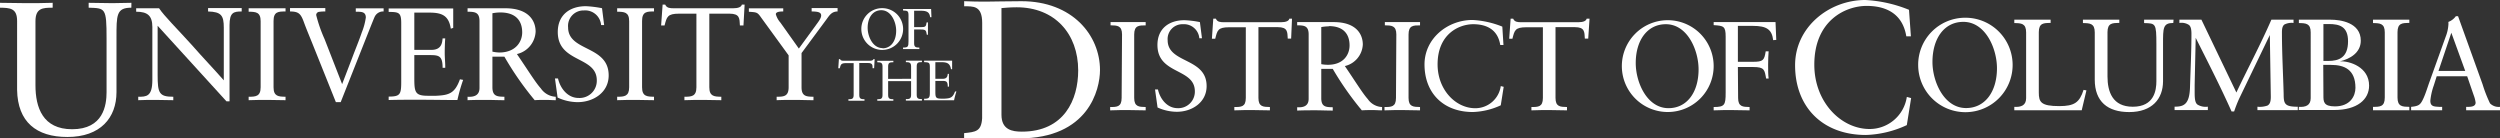 <svg xmlns="http://www.w3.org/2000/svg" viewBox="0 0 435.66 24.09"><rect x="0" y="0" width="435.66" height="24.09" fill="#333333" stroke="none"/><defs><style>.cls-1{fill:#fff;}</style></defs><g id="Layer_2" data-name="Layer 2"><g id="Layer_1-2" data-name="Layer 1"><path class="cls-1" d="M22.89,1.34c-2.63,0-2.59,1.28-2.59,5.28v9.44c0,4.46-2.79,7.81-8.56,7.81-5.41,0-8.66-2.62-8.76-8.2V3.7C3,1.41,1.74,1.37,0,1.34V.49c1.54,0,3.05.06,4.52.06s3,0,4.66-.06v.85c-1.74,0-3,.07-3,2.36V14.85c0,3.9,1.28,7.67,6.39,7.67,5.45,0,6-4.19,6-6.46V6.72c0-5.38-.2-5.28-3.12-5.38V.49c1.38,0,2.76.06,4.14.06,1.11,0,2.19-.06,3.31-.06Z"/><path class="cls-1" d="M40,17.66h-.53l-12-13.17v8.56c0,3.17.25,3.81,2.73,3.81v.6c-1,0-2-.05-3.05-.05s-2.05,0-3.06.05v-.6c1.4,0,2.46,0,2.46-2.91V4.72c0-2-.85-2.68-2.82-2.68v-.6c.71,0,1.4,0,2.11,0s1.26,0,1.88,0c.94,1.4,3.08,3.49,5.69,6.38C35.32,10,37.48,12.25,39,14V4.81C39,2.7,38.56,2.06,36.26,2v-.6c1.06,0,2.14,0,3.19,0,.9,0,1.77,0,2.67,0V2C40.72,2,40,2.15,40,4.4Z"/><path class="cls-1" d="M45.42,3.69c0-1.61-.87-1.63-2.09-1.65v-.6c1.08,0,2.14,0,3.17,0s2.11,0,3.26,0V2c-1.22,0-2.09,0-2.09,1.65V15.21c0,1.6.87,1.63,2.09,1.65v.6c-1.1,0-2.09-.05-3.1-.05s-2.18,0-3.33.05v-.6c1.22,0,2.09-.05,2.09-1.65Z"/><path class="cls-1" d="M54.72,8.3c-.58-1.47-1.24-3-1.77-4.45S52.05,2,50.54,2v-.6c1.08,0,2.16,0,3.23,0s2,0,2.92,0V2c-.34,0-.67,0-1,.06a.57.57,0,0,0-.59.56,24.75,24.75,0,0,0,1.46,4.19l3.06,7.85,1.74-4.54c.55-1.49,1.19-3,1.68-4.45a10.85,10.85,0,0,0,.71-2.62c0-1.08-.92-1-1.75-1v-.6c.9,0,1.82,0,2.71,0,.71,0,1.42,0,2.14,0V2a1.62,1.62,0,0,0-1.54.89c-.14.25-1.7,4.22-1.75,4.34L59.37,17.8h-.84Z"/><path class="cls-1" d="M72.2,8.69h3c1.86,0,1.86-1.44,1.93-2h.46c-.05.5-.09,1.74-.09,2.57s.11,1.81.09,2.55h-.46c0-2.21-.73-2.21-2.5-2.21H72.2v3.9c0,2.55.1,3.19,2.37,3.19H76c2.25-.11,3.26-.41,4.15-2.87l.56.1a29.25,29.25,0,0,0-1,3.51c-2.29,0-4.59-.05-6.88-.05-1.7,0-3.4,0-5.1.05v-.6c2,0,2.19-.37,2.19-2.59V4.08c0-1.88-.37-2-2.19-2v-.6c1.54,0,3.1,0,4.64,0,2.2,0,4.38,0,6.61,0V4.86L78.56,5c-.34-2.15-1.38-2.8-3.67-2.8H72.2Z"/><path class="cls-1" d="M85.81,9.88v5.33c0,1.6.88,1.63,2.09,1.65v.6c-1.1,0-2.09-.05-3.1-.05s-2.18,0-3.32.05v-.6c1.14.07,2.08-.23,2.08-1.54V3.69c0-1.61-.87-1.63-2.08-1.65v-.6c1.26,0,2.36,0,3.48,0,.81,0,1.61,0,3.08,0,4.34,0,5.3,2.43,5.3,4.06a4.21,4.21,0,0,1-3.26,3.92c2.09,3.06,3.19,4.89,4.18,6a3.32,3.32,0,0,0,2.59,1.44v.6c-.57,0-1.15-.05-1.72-.05s-1.31,0-1.95.05A53.52,53.52,0,0,1,87.9,9.88Zm1.38-7.71a7.54,7.54,0,0,0-1.38.14V9A6.82,6.82,0,0,0,87,9.15C89.85,9.15,91,7.29,91,5.64,91,3.64,89.9,2.17,87.19,2.17Z"/><path class="cls-1" d="M96.71,13.67h.53c.39,1.72,1.68,3.4,3.58,3.4A3,3,0,0,0,104,14c0-4.26-6.8-3-6.8-8.42,0-3,2.11-4.5,4.91-4.5a18.47,18.47,0,0,1,2.8.35l.37,2.94h-.53a2.78,2.78,0,0,0-3-2.55A2.69,2.69,0,0,0,99,4.77c0,4.26,7.07,3.09,7.07,8.37,0,3-2.69,4.66-5.4,4.66A8.36,8.36,0,0,1,97.17,17Z"/><path class="cls-1" d="M109.64,3.69c0-1.61-.88-1.63-2.09-1.65v-.6c1.08,0,2.13,0,3.16,0s2.12,0,3.26,0V2c-1.21,0-2.08,0-2.08,1.65V15.21c0,1.6.87,1.63,2.08,1.65v.6c-1.1,0-2.08-.05-3.09-.05s-2.19,0-3.33.05v-.6c1.21,0,2.09-.05,2.09-1.65Z"/><path class="cls-1" d="M129.56,4.44h-.62c-.07-1.23,0-2.06-1.84-2.06h-3.49V15.21c0,1.6.87,1.63,2.09,1.65v.6c-1.1,0-2.09-.05-3.1-.05s-2.18,0-3.33.05v-.6c1.22,0,2.09-.05,2.09-1.65V2.38h-3c-2.07,0-2.16.57-2.55,2.06h-.6L115.47.8h.45c.26.62.88.64,1.45.64h10.42c.82,0,1.4-.21,1.49-.64h.48Z"/><path class="cls-1" d="M139.68,15.21c0,1.6.87,1.63,2.08,1.65v.6c-1.14,0-2.2-.05-3.25-.05s-2.09,0-3.17.05v-.6c1.22,0,2.09-.05,2.09-1.65V9.65l-4.8-6.6c-.66-.95-.78-.9-2.13-1v-.6c.43,0,2.13,0,3.19,0s1.86,0,2.8,0V2c-.37,0-1.29,0-1.29.48A3.7,3.7,0,0,0,136,3.94l3.21,4.52,3-4.11c.27-.39.89-1.12.89-1.65S142.61,2,141.44,2v-.6c.87,0,1.77,0,2.64,0,.62,0,1.24,0,1.88,0V2c-1,0-1.4.64-1.9,1.33l-4.38,5.92Z"/><path class="cls-1" d="M171.16,4c0-3.08-1.6-2.88-3.14-2.91V.21c1.33.07,2.7.07,4,.07S175.44.21,178,.21c8.86,0,13.69,5.92,13.69,12,0,3.39-2,11.91-14.1,11.91-1.74,0-3.35-.07-5-.07s-3,0-4.58.07V23.2c2-.21,3-.28,3.14-2.6Zm3.36,16c0,2.63,1.88,2.94,3.55,2.94,7.39,0,9.82-5.57,9.82-10.67,0-6.4-4.1-11-10.71-11-1.4,0-2.05.11-2.66.14Z"/><path class="cls-1" d="M195.53,6c0-1.55-.84-1.57-2-1.59V3.85c1,0,2,0,3,0s2,0,3.12,0v.57c-1.16,0-2,0-2,1.59V17.07c0,1.54.84,1.56,2,1.58v.58c-1.05,0-2-.05-3-.05s-2.09,0-3.19.05v-.58c1.16,0,2,0,2-1.58Z"/><path class="cls-1" d="M201.28,15.59h.51c.37,1.65,1.6,3.26,3.43,3.26a2.88,2.88,0,0,0,3-2.93c0-4.1-6.52-2.88-6.52-8.08,0-2.85,2-4.32,4.72-4.32a17.22,17.22,0,0,1,2.68.33l.36,2.82H209a2.68,2.68,0,0,0-2.84-2.45A2.58,2.58,0,0,0,203.48,7c0,4.1,6.79,3,6.79,8,0,2.87-2.58,4.48-5.18,4.48a8.2,8.2,0,0,1-3.37-.75Z"/><path class="cls-1" d="M225,6.73h-.59c-.07-1.19,0-2-1.76-2h-3.35V17.07c0,1.54.83,1.56,2,1.58v.58c-1.06,0-2-.05-3-.05s-2.1,0-3.2.05v-.58c1.17,0,2,0,2-1.58V4.75h-2.89c-2,0-2.07.55-2.44,2h-.58l.24-3.5h.45c.24.6.83.62,1.38.62h10c.79,0,1.34-.2,1.43-.62h.46Z"/><path class="cls-1" d="M230.25,12v5.11c0,1.54.84,1.56,2,1.58v.58c-1.05,0-2-.05-3-.05s-2.1,0-3.2.05v-.58c1.1.07,2-.22,2-1.47V6c0-1.55-.84-1.57-2-1.59V3.85c1.22,0,2.27,0,3.35,0,.77,0,1.55,0,3,0,4.16,0,5.09,2.33,5.09,3.9a4.05,4.05,0,0,1-3.13,3.76c2,2.94,3.06,4.7,4,5.76a3.17,3.17,0,0,0,2.49,1.38v.58c-.55,0-1.11-.05-1.66-.05s-1.25,0-1.87.05A52.84,52.84,0,0,1,232.25,12Zm1.32-7.41a7.73,7.73,0,0,0-1.32.13v6.46a6.2,6.2,0,0,0,1.17.11c2.71,0,3.76-1.78,3.76-3.37C235.18,6,234.17,4.55,231.57,4.55Z"/><path class="cls-1" d="M243.33,6c0-1.55-.84-1.57-2-1.59V3.85c1,0,2,0,3,0s2,0,3.13,0v.57c-1.17,0-2,0-2,1.59V17.07c0,1.54.84,1.56,2,1.58v.58c-1.06,0-2-.05-3-.05s-2.09,0-3.19.05v-.58c1.16,0,2,0,2-1.58Z"/><path class="cls-1" d="M262,7.84h-.56c-.41-2.58-2.24-3.62-4.71-3.62s-6.21,1.7-6.21,7c0,4.45,3.17,7.64,6.56,7.64A4.48,4.48,0,0,0,261.53,15l.51.13-.51,3.22a12.42,12.42,0,0,1-4.87,1.17c-5.15,0-8.42-3.33-8.42-8.29,0-4.51,4-7.75,8.36-7.75a16.06,16.06,0,0,1,5.2,1.16Z"/><path class="cls-1" d="M276.77,6.73h-.59c-.07-1.19,0-2-1.76-2h-3.35V17.07c0,1.54.83,1.56,2,1.58v.58c-1.05,0-2-.05-3-.05s-2.09,0-3.2.05v-.58c1.17,0,2,0,2-1.58V4.75H266c-2,0-2.07.55-2.44,2H263l.25-3.5h.44c.24.6.83.62,1.38.62h10c.79,0,1.34-.2,1.43-.62H277Z"/><path class="cls-1" d="M290.56,3.52a8,8,0,1,1-7.93,8.11A8,8,0,0,1,290.56,3.52Zm.2,15.33c3.22,0,5.24-2.77,5.24-6.76,0-3.35-1.94-7.87-5.7-7.87-3.22,0-5.25,2.78-5.25,6.77C285.05,14.34,287,18.85,290.76,18.85Z"/><path class="cls-1" d="M302.89,17.07c0,1.54.84,1.56,2,1.58v.58c-1.1,0-2.12-.05-3.13-.05s-2,0-3.13.05v-.58c1.92,0,2.09-.35,2.09-2.49V6.38c0-1.81-.35-1.89-2.09-2V3.85c1.57,0,3.17,0,4.78,0,2,0,4,0,6,0l.13,3.1L309,7c-.22-1.87-1.14-2.49-3.55-2.49h-2.6v6.26h2.6c1.81,0,2-.26,2.25-1.83h.51c-.05.42-.09,1.61-.09,2.4s0,1.74.09,2.34h-.44c-.27-1.52-.29-2-2.23-2h-2.69Z"/><path class="cls-1" d="M333,6.33h-.8c-.62-3.78-3.3-5.3-6.92-5.3s-9.11,2.49-9.11,10.24c0,6.53,4.66,11.21,9.63,11.21a6.55,6.55,0,0,0,6.49-5.59l.75.2-.75,4.71a18.08,18.08,0,0,1-7.14,1.72c-7.55,0-12.33-4.88-12.33-12.15C312.81,4.75,318.72,0,325.05,0a23.39,23.39,0,0,1,7.62,1.71Z"/><path class="cls-1" d="M342.41,3.09a8.23,8.23,0,1,1-8.14,8.32A8.19,8.19,0,0,1,342.41,3.09Zm.21,15.74c3.3,0,5.38-2.85,5.38-6.94,0-3.44-2-8.08-5.86-8.08-3.3,0-5.38,2.85-5.38,7C336.76,14.19,338.75,18.83,342.62,18.83Z"/><path class="cls-1" d="M362.77,19.21c-1.93,0-3.83,0-5.75,0s-4,0-6,0v-.59c1.13.07,2.06-.22,2.06-1.51V5.64c0-1.58-.86-1.6-2.06-1.62V3.43c1.06,0,2.1,0,3.12,0s2.08,0,3.21,0V4c-1.2,0-2.06,0-2.06,1.62V16.12c0,1.67.36,2.37,3.58,2.37,2.62,0,3.52-.63,4.22-2.83l.5.09Z"/><path class="cls-1" d="M378.73,4c-1.81,0-1.79.88-1.79,3.64v6.51c0,3.08-1.92,5.38-5.9,5.38-3.73,0-6-1.81-6-5.65V5.64c0-1.58-.86-1.6-2.06-1.62V3.43c1.07,0,2.11,0,3.12,0s2.09,0,3.22,0V4c-1.2,0-2.06,0-2.06,1.62v7.69c0,2.69.88,5.29,4.41,5.29,3.75,0,4.11-2.89,4.11-4.45V7.73c0-3.71-.13-3.65-2.14-3.71V3.43c.95,0,1.9,0,2.84,0,.77,0,1.52,0,2.29,0Z"/><path class="cls-1" d="M389.72,16.12c2-4.23,4.23-8.39,6.1-12.69.61,0,1.25,0,1.86,0s1.33,0,2,0V4a2.79,2.79,0,0,0-1.59.27c-.29.22-.43.61-.43,1.35,0,3.58.21,7.38.3,10.79,0,1.7.2,2.19,2.46,2.19v.59c-1.24,0-2.48,0-3.73,0s-2.19,0-3.3,0v-.59a4.1,4.1,0,0,0,1.74-.2c.41-.22.59-.65.59-1.54L395.55,6.1h0l-5.34,11.08a23.15,23.15,0,0,0-.88,2.24h-.45c-1.93-4.32-4.1-8.55-6.25-12.83h0l-.18,8.19c0,.29,0,1.11,0,1.43,0,1.1.11,1.71.47,2a2.74,2.74,0,0,0,1.83.38v.59c-.93,0-1.88,0-2.8,0s-2,0-3,0v-.59c1.61,0,2.6-.38,2.69-3.41s.25-6.17.25-9.27c0-.79-.11-1.29-.43-1.56A2.38,2.38,0,0,0,379.79,4V3.43c.79,0,1.6,0,2.4,0,.47,0,1,0,1.44,0Z"/><path class="cls-1" d="M400.61,18.62c1.13.07,2.06-.22,2.06-1.51V5.64c0-1.58-.86-1.6-2.06-1.62V3.43c.64,0,1.27,0,1.88,0h.7c1.29,0,2.13,0,2.94,0,1.68,0,5.27.47,5.27,3.66,0,2.11-1.9,3.19-3.64,3.6v0c1.7-.09,5.09,1,5.09,4.23,0,2.42-2.08,4.25-6.08,4.25-1.07,0-2.13,0-3.19,0s-2,0-3,0Zm4.28-8h.86c1.83,0,3.43-.58,3.43-3.43,0-2.6-1.53-3-3.34-3-.3,0-.61,0-.95,0Zm0,6.06c0,1,0,1.86,2,1.86,2.69,0,3.58-1.83,3.58-3.23,0-3.24-2-4-4.25-4h-1.36Z"/><path class="cls-1" d="M415.58,5.64c0-1.58-.86-1.6-2.05-1.62V3.43c1.06,0,2.1,0,3.12,0s2.08,0,3.21,0V4c-1.2,0-2.06,0-2.06,1.62V17c0,1.58.86,1.6,2.06,1.62v.59c-1.09,0-2.06,0-3.05,0s-2.15,0-3.28,0v-.59c1.19,0,2.05,0,2.05-1.62Z"/><path class="cls-1" d="M432.63,14.71a23.25,23.25,0,0,0,1.29,3.3,2.12,2.12,0,0,0,1.74.61v.59c-.86,0-1.74,0-2.6,0-1.11,0-2.19,0-3.3,0v-.59h.41c.56,0,1.24-.11,1.24-.74a5.51,5.51,0,0,0-.34-1.31l-1.13-3.28h-5.31l-.5,1.58a11.11,11.11,0,0,0-.61,2.69c0,1.06.75,1,1.54,1.06h.52v.59c-.88,0-1.79,0-2.67,0s-1.83,0-2.74,0v-.59c1.38-.15,1.63-.33,2.2-1.6.36-.81.63-1.7.92-2.53l2.9-8.08a6.87,6.87,0,0,0,.47-2,2.69,2.69,0,0,0,0-.59,2.85,2.85,0,0,0,1.31-1h.38Zm-7.69-2.35h4.66l-2.42-6.65h0Z"/><path class="cls-1" d="M153.7,1.42a3.64,3.64,0,1,1-3.6,3.68A3.62,3.62,0,0,1,153.7,1.42Zm.09,7c1.46,0,2.38-1.26,2.38-3.07,0-1.52-.88-3.57-2.59-3.57-1.46,0-2.38,1.26-2.38,3.07C151.2,6.33,152.08,8.38,153.79,8.38Z"/><path class="cls-1" d="M159.3,7.57c0,.7.38.71.91.72v.26l-1.42,0-1.42,0V8.29c.87,0,.95-.16.95-1.13V2.72c0-.82-.16-.86-.95-.89V1.57l2.17,0c.91,0,1.83,0,2.72,0L162.32,3l-.23,0c-.1-.85-.52-1.13-1.61-1.13H159.3V4.73h1.18c.82,0,.89-.12,1-.83h.23c0,.19,0,.73,0,1.09s0,.79,0,1.06h-.2c-.12-.69-.13-.91-1-.91H159.3Z"/><path class="cls-1" d="M152.33,11.88h-.27c0-.54,0-.9-.8-.9h-1.52v5.59c0,.7.38.71.91.72v.26l-1.35,0-1.45,0v-.26c.53,0,.91,0,.91-.72V11h-1.31c-.9,0-.94.25-1.11.9h-.26l.11-1.59h.2c.11.27.38.28.63.28h4.54c.36,0,.61-.09.65-.28h.21Z"/><path class="cls-1" d="M158.77,13.73V11.55c0-.7-.38-.71-.91-.72v-.26l1.48,0,1.32,0v.26c-.53,0-.91,0-.91.72v5c0,.7.38.71.91.72v.26l-1.35,0-1.45,0v-.26c.53,0,.91,0,.91-.72V14.14h-4v2.43c0,.7.38.71.91.72v.26l-1.35,0-1.45,0v-.26c.53,0,.91,0,.91-.72v-5c0-.7-.38-.71-.91-.72v-.26l1.38,0,1.42,0v.26c-.53,0-.91,0-.91.72v2.18Z"/><path class="cls-1" d="M163,13.73h1.32c.81,0,.81-.63.84-.86h.2c0,.22,0,.76,0,1.12s.05.79,0,1.11h-.2c0-1-.32-1-1.09-1H163v1.7c0,1.11,0,1.39,1,1.39h.62c1-.05,1.42-.18,1.81-1.25l.24,0a13.26,13.26,0,0,0-.41,1.53l-3,0c-.74,0-1.48,0-2.22,0v-.26c.87,0,1-.16,1-1.13V11.72c0-.82-.16-.86-1-.89v-.26c.67,0,1.35,0,2,0,1,0,1.91,0,2.88,0v1.49l-.2,0c-.15-.94-.6-1.22-1.6-1.22H163Z"/></g></g></svg>